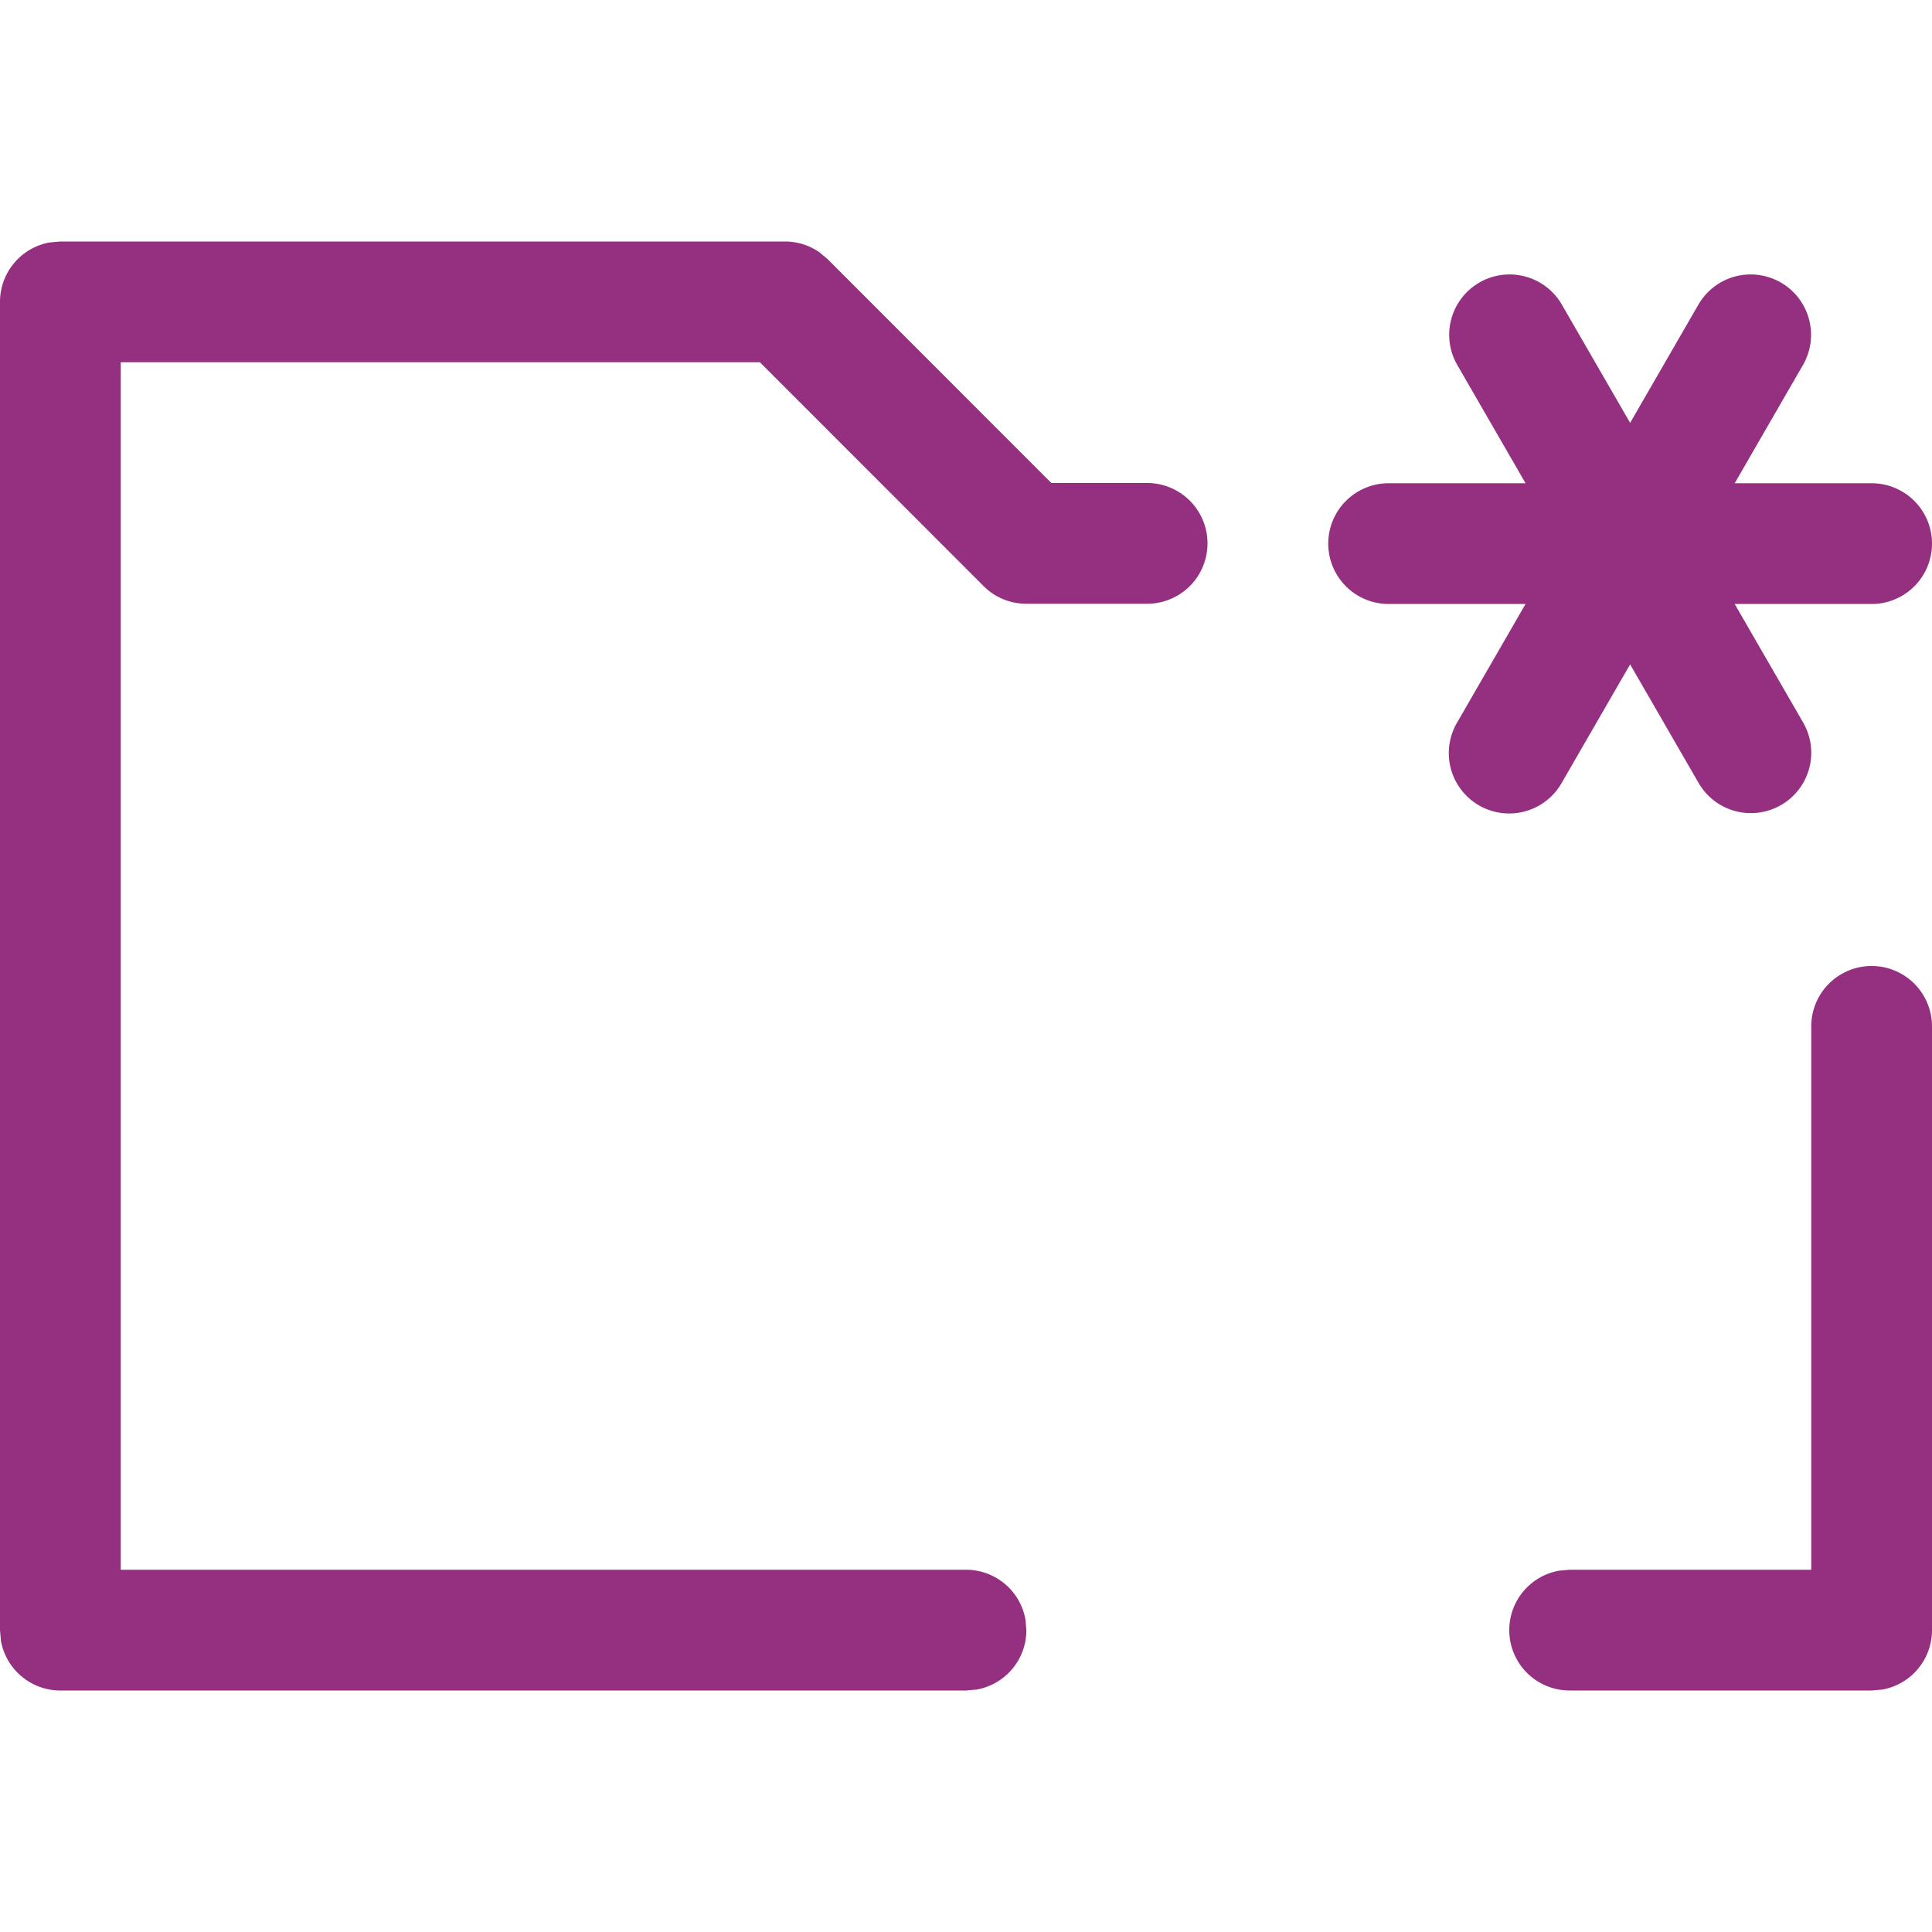 <svg xmlns="http://www.w3.org/2000/svg" width="16" height="16" viewBox="0 0 16 16"><path fill="#952F80" d="M14.75 6.667a.5.5 0 0 1-.683-.183l-.567-.982-.567.982a.5.5 0 1 1-.866-.5l.567-.982H11.5a.5.5 0 0 1 0-1h1.134l-.567-.982a.5.5 0 0 1 .866-.5l.567.982.567-.982a.5.5 0 0 1 .866.5l-.567.982H15.5a.5.5 0 0 1 0 1h-1.134l.567.982a.5.5 0 0 1-.183.683ZM6.794 2.095A.5.5 0 0 0 6.5 2h-6l-.09.008A.5.5 0 0 0 0 2.5v11l.008.09A.5.5 0 0 0 .5 14H8l.09-.008a.5.5 0 0 0 .41-.492l-.008-.09A.5.5 0 0 0 8 13H1V3h5.293l1.853 1.854A.498.498 0 0 0 8.5 5h1a.5.5 0 0 0 0-1h-.793L6.854 2.146l-.06-.05ZM15 13h-2l-.09.008A.5.5 0 0 0 13 14h2.5l.09-.008A.5.5 0 0 0 16 13.5v-5a.5.5 0 0 0-1 0V13Z"/></svg>
